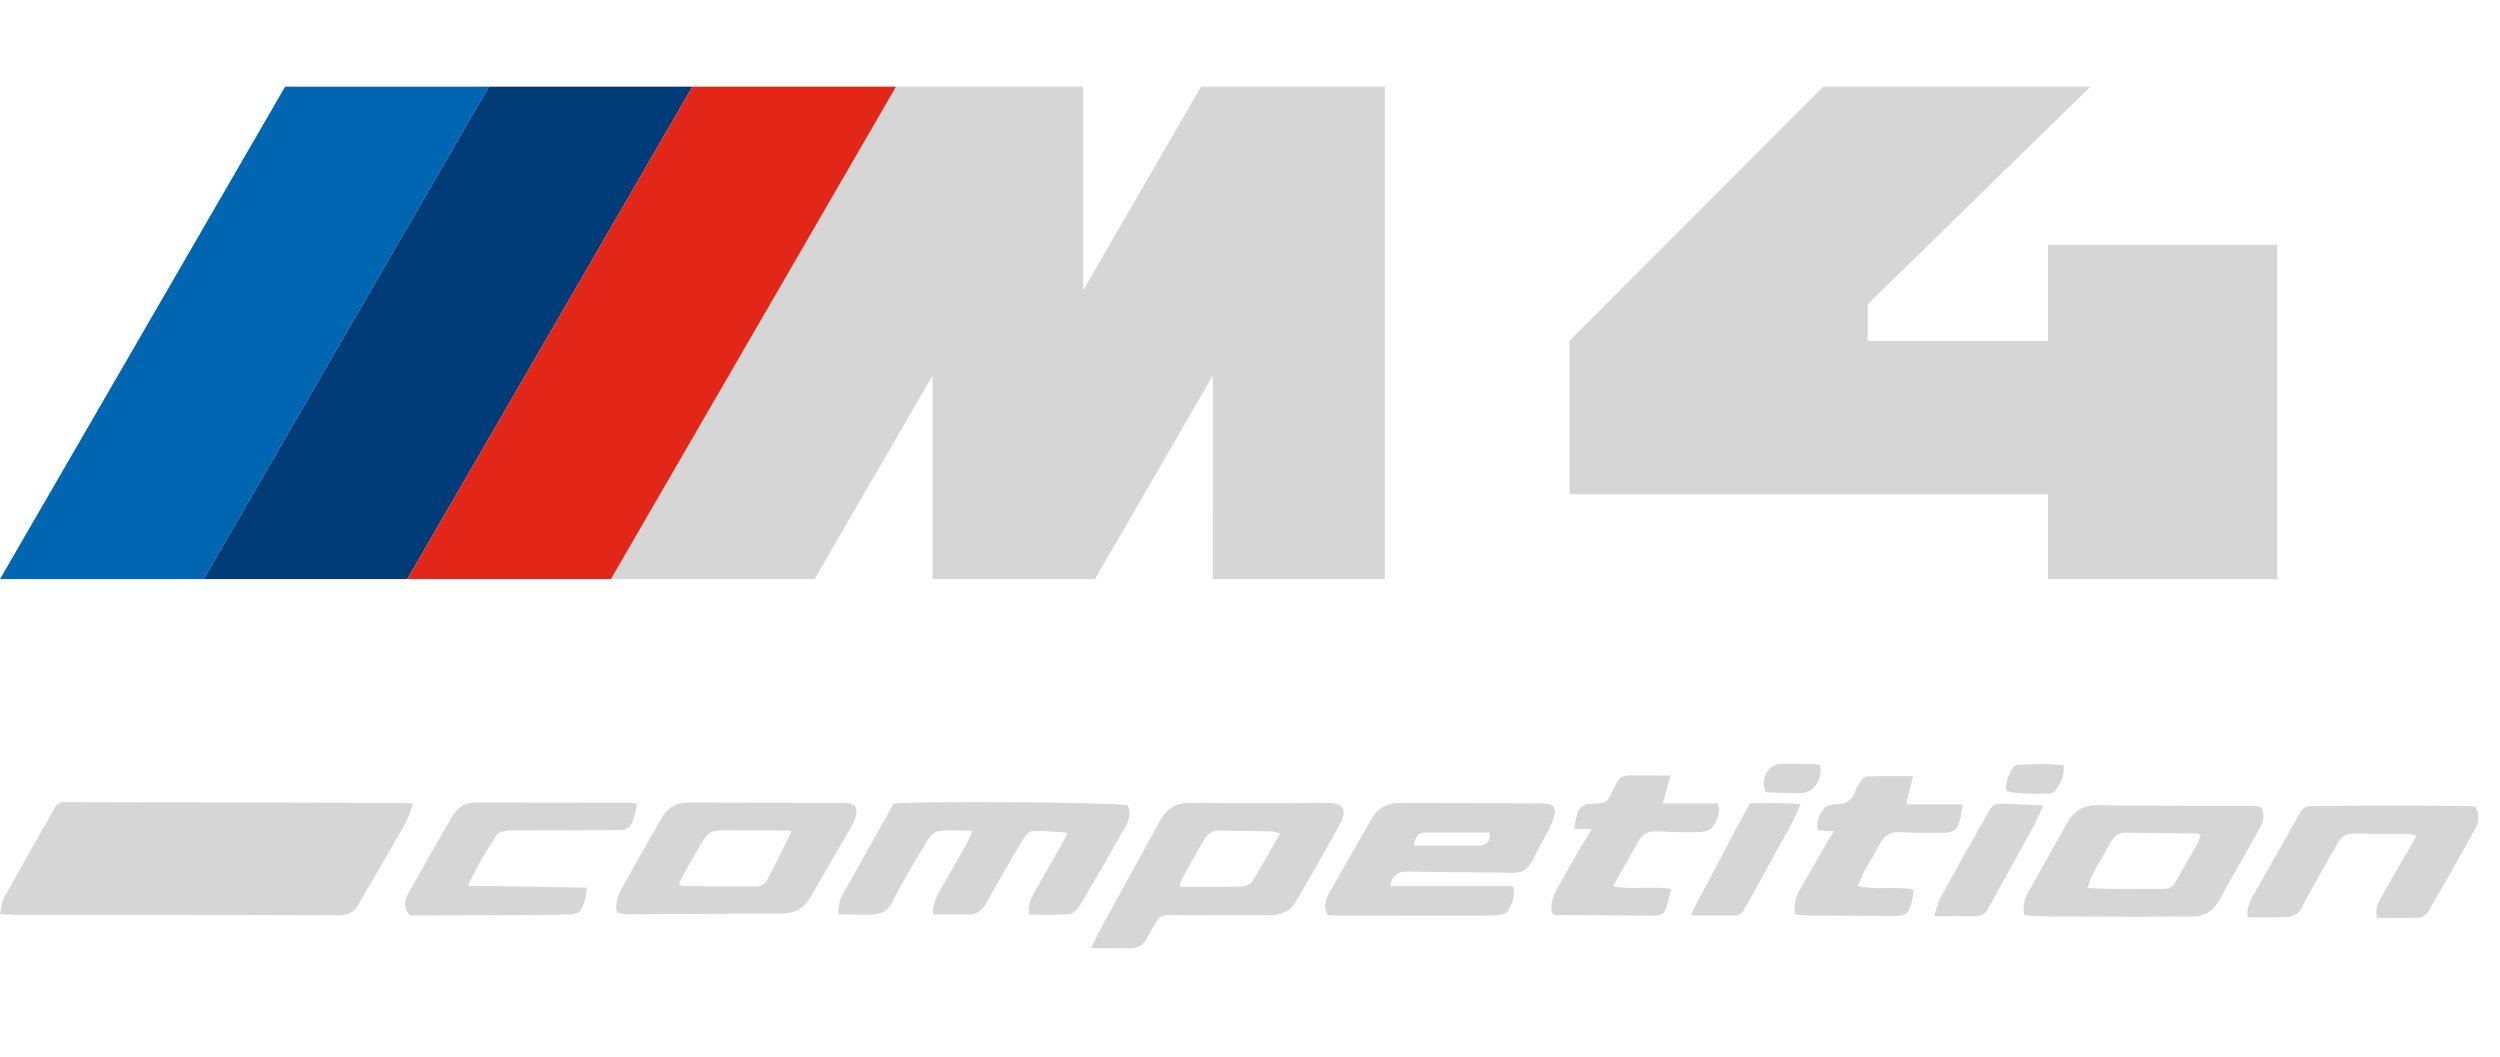 <svg width="97" height="41" viewBox="0 0 97 41" fill="none" xmlns="http://www.w3.org/2000/svg">
<g clip-path="url(#clip0_1_3435)">
<path d="M42.029 3.364V11.261L46.599 3.364H53.731V22.469H47.058L47.059 14.572L42.484 22.469H36.181V14.572L31.606 22.469H23.705L34.767 3.364H42.029Z" fill="#D6D6D6"/>
<path d="M18.964 3.364L7.902 22.469H0L11.062 3.364H18.964Z" fill="#0066B1"/>
<path d="M26.865 3.364L15.803 22.469H7.902L18.964 3.364H26.865Z" fill="#003D78"/>
<path d="M34.767 3.364L23.705 22.469H15.803L26.865 3.364H34.767Z" fill="#E22718"/>
</g>
<path d="M81.104 3.364H70.741L60.895 13.227V19.181H79.463V22.469H88.358V9.495H79.463V13.227H72.468V11.806L81.104 3.364Z" fill="#D6D6D6"/>
<g clip-path="url(#clip1_1_3435)">
<path d="M16.034 31.176C15.905 31.5 15.837 31.754 15.711 31.976C15.115 33.024 14.497 34.058 13.902 35.106C13.719 35.428 13.466 35.514 13.113 35.513C9.76 35.498 6.407 35.497 3.054 35.494C2.255 35.492 1.457 35.497 0.659 35.496C0.466 35.495 0.274 35.478 0 35.465C0.057 35.221 0.062 35.003 0.155 34.835C0.798 33.672 1.463 32.521 2.114 31.363C2.213 31.187 2.345 31.105 2.545 31.121C2.615 31.126 2.686 31.122 2.758 31.123C6.891 31.132 11.025 31.141 15.159 31.151C15.418 31.151 15.677 31.165 16.034 31.176Z" fill="#D6D6D6"/>
<path d="M34.674 31.181C35.717 31.07 43.286 31.128 43.747 31.249C43.903 31.55 43.8 31.839 43.652 32.101C43.069 33.135 42.476 34.164 41.869 35.185C41.79 35.318 41.61 35.464 41.468 35.473C40.959 35.508 40.446 35.487 39.919 35.487C39.881 35.111 40.014 34.827 40.171 34.551C40.495 33.981 40.825 33.414 41.148 32.843C41.233 32.692 41.35 32.475 41.425 32.319C41.106 32.265 40.201 32.212 39.967 32.265C39.828 32.356 39.721 32.513 39.634 32.661C39.176 33.44 38.715 34.218 38.284 35.013C38.101 35.351 37.87 35.507 37.486 35.488C37.066 35.468 36.644 35.483 36.204 35.483C36.175 35.077 36.343 34.785 36.505 34.496C36.835 33.909 37.175 33.328 37.505 32.741C37.58 32.608 37.633 32.463 37.738 32.231C37.241 32.231 36.819 32.193 36.412 32.25C36.243 32.273 36.061 32.478 35.96 32.645C35.511 33.388 35.063 34.134 34.669 34.907C34.444 35.35 34.237 35.483 33.663 35.492C33.252 35.492 32.986 35.483 32.533 35.483C32.533 35.244 32.533 35.057 32.635 34.824C33.309 33.599 33.999 32.383 34.674 31.181Z" fill="#D6D6D6"/>
<path d="M42.33 36.788C42.517 36.414 42.6 36.227 42.74 35.971C43.493 34.586 44.262 33.21 45.019 31.829C45.284 31.345 45.662 31.14 46.231 31.149C47.967 31.175 49.705 31.172 51.442 31.151C52.116 31.143 52.302 31.387 51.98 31.99C51.438 33.005 50.849 33.995 50.273 34.992C50.045 35.389 49.666 35.513 49.234 35.513C48.17 35.514 47.106 35.512 46.042 35.51C44.886 35.507 45.077 35.367 44.524 36.366C44.362 36.66 44.194 36.795 43.812 36.795C43.342 36.788 42.876 36.788 42.33 36.788ZM49.663 32.341C49.48 32.29 49.415 32.258 49.35 32.257C48.661 32.244 47.973 32.239 47.285 32.227C46.997 32.221 46.828 32.387 46.699 32.611C46.426 33.084 46.157 33.56 45.895 34.04C45.818 34.182 45.784 34.286 45.784 34.407C46.623 34.407 47.414 34.417 48.204 34.397C48.342 34.393 48.532 34.296 48.602 34.183C48.961 33.601 49.288 33 49.663 32.341Z" fill="#D6D6D6"/>
<path d="M53.944 34.386C55.556 34.386 57.124 34.386 58.703 34.386C58.81 34.783 58.667 35.089 58.485 35.36C58.417 35.462 58.209 35.506 58.063 35.512C57.514 35.532 56.965 35.529 56.415 35.529C54.926 35.53 53.437 35.527 51.948 35.524C51.807 35.524 51.666 35.512 51.52 35.504C51.328 35.173 51.447 34.874 51.602 34.596C52.121 33.67 52.661 32.755 53.18 31.828C53.428 31.385 53.782 31.155 54.295 31.157C56.139 31.164 57.982 31.161 59.825 31.172C60.311 31.175 60.43 31.338 60.256 31.81C60.122 32.172 59.923 32.512 59.731 32.85C59.529 33.249 59.392 33.619 59.097 33.795C58.837 33.914 58.375 33.853 58.004 33.851C56.887 33.845 55.77 33.84 54.654 33.816C54.286 33.807 54.029 33.901 53.944 34.386ZM54.851 32.808C55.736 32.808 56.561 32.814 57.387 32.805C57.674 32.801 57.839 32.659 57.796 32.307C56.956 32.307 56.129 32.309 55.302 32.306C55.009 32.305 54.912 32.483 54.851 32.808Z" fill="#D6D6D6"/>
<path d="M78.546 35.51C78.458 35.151 78.558 34.869 78.706 34.603C79.197 33.721 79.701 32.845 80.186 31.959C80.458 31.46 80.83 31.231 81.424 31.241C83.394 31.274 85.364 31.26 87.333 31.266C87.455 31.267 87.576 31.288 87.694 31.299C87.879 31.542 87.838 31.782 87.731 32.013C87.619 32.254 87.486 32.484 87.356 32.716C86.947 33.442 86.522 34.159 86.129 34.893C85.897 35.329 85.573 35.56 85.072 35.555C84.451 35.55 83.831 35.57 83.209 35.57C81.914 35.569 80.618 35.563 79.323 35.554C79.062 35.551 78.8 35.525 78.546 35.51ZM80.995 34.45C81.239 34.463 81.427 34.481 81.615 34.483C82.11 34.488 82.606 34.493 83.101 34.486C84.508 34.467 84.116 34.7 84.834 33.472C85.036 33.127 85.262 32.794 85.387 32.395C85.3 32.366 85.252 32.337 85.205 32.337C84.285 32.326 83.365 32.324 82.445 32.308C82.198 32.304 82.046 32.424 81.933 32.618C81.677 33.062 81.421 33.505 81.176 33.955C81.104 34.089 81.069 34.243 80.995 34.45Z" fill="#D6D6D6"/>
<path d="M23.935 35.407C23.858 35 23.992 34.705 24.145 34.429C24.643 33.532 25.159 32.645 25.663 31.752C25.891 31.349 26.212 31.137 26.695 31.14C28.696 31.151 30.697 31.142 32.699 31.15C33.211 31.152 33.335 31.351 33.154 31.818C33.115 31.916 33.071 32.014 33.017 32.105C32.493 33.008 31.962 33.907 31.443 34.812C31.201 35.236 30.858 35.44 30.362 35.441C28.361 35.446 26.36 35.466 24.359 35.476C24.223 35.477 24.086 35.433 23.935 35.407ZM26.336 34.284C26.42 34.345 26.448 34.382 26.476 34.382C27.429 34.391 28.381 34.398 29.334 34.398C29.544 34.398 29.692 34.291 29.794 34.096C30.048 33.612 30.255 33.181 30.498 32.691C30.59 32.505 30.643 32.411 30.701 32.267C30.723 32.212 30.549 32.228 30.498 32.227C29.896 32.223 29.296 32.217 28.695 32.22C28.324 32.222 27.848 32.186 27.602 32.28C27.301 32.452 27.135 32.873 26.934 33.201C26.718 33.556 26.531 33.928 26.336 34.284Z" fill="#D6D6D6"/>
<path d="M96.037 31.293C96.238 31.63 96.175 31.91 96.036 32.161C95.445 33.23 94.845 34.294 94.232 35.35C94.163 35.469 93.996 35.597 93.868 35.603C93.324 35.631 92.778 35.615 92.233 35.615C92.127 35.229 92.298 34.972 92.443 34.717C92.773 34.13 93.117 33.552 93.454 32.97C93.549 32.806 93.636 32.637 93.748 32.434C93.614 32.396 93.533 32.354 93.452 32.353C92.726 32.347 91.999 32.35 91.272 32.345C90.958 32.343 90.8 32.54 90.664 32.782C90.231 33.554 89.769 34.311 89.368 35.099C89.168 35.492 89.03 35.589 88.521 35.589C87.989 35.589 87.653 35.599 87.209 35.589C87.169 35.258 87.283 34.997 87.409 34.772C88.015 33.691 88.637 32.62 89.235 31.535C89.364 31.301 89.542 31.275 89.762 31.274C90.559 31.27 91.357 31.259 92.154 31.258C93.271 31.257 94.387 31.263 95.504 31.268C95.68 31.269 95.855 31.284 96.037 31.293Z" fill="#D6D6D6"/>
<path d="M18.166 34.367C19.735 34.392 21.231 34.416 22.77 34.44C22.746 34.618 22.744 34.755 22.708 34.882C22.56 35.404 22.479 35.475 21.925 35.487C21.021 35.505 20.117 35.507 19.214 35.511C18.31 35.516 17.406 35.515 16.502 35.517C16.291 35.517 16.081 35.517 15.902 35.517C15.649 35.22 15.683 34.948 15.83 34.687C16.404 33.669 16.978 32.652 17.568 31.644C17.756 31.323 18.046 31.139 18.445 31.14C20.464 31.146 22.484 31.144 24.504 31.147C24.555 31.147 24.606 31.168 24.72 31.194C24.678 31.378 24.653 31.563 24.593 31.737C24.456 32.132 24.36 32.206 23.935 32.209C22.713 32.218 21.49 32.215 20.267 32.219C20.054 32.22 19.839 32.21 19.63 32.24C19.5 32.258 19.325 32.309 19.265 32.405C18.884 33.016 18.48 33.616 18.166 34.367Z" fill="#D6D6D6"/>
<path d="M60.22 35.451C60.129 35.053 60.285 34.715 60.466 34.389C60.732 33.909 61.011 33.437 61.279 32.958C61.382 32.775 61.653 32.371 61.761 32.164C61.579 32.164 61.392 32.164 61.073 32.164C61.105 31.998 61.133 31.829 61.17 31.662C61.24 31.349 61.392 31.185 61.761 31.185C62.404 31.185 62.372 31.09 62.629 30.571C62.83 30.165 62.83 30.09 63.383 30.082C63.895 30.082 64.292 30.09 64.816 30.09C64.707 30.486 64.62 30.801 64.518 31.173C65.258 31.173 65.96 31.173 66.659 31.173C66.764 31.563 66.619 31.858 66.433 32.107C66.349 32.22 66.131 32.278 65.972 32.281C65.424 32.295 64.873 32.292 64.326 32.258C63.962 32.235 63.721 32.351 63.548 32.672C63.248 33.227 62.928 33.77 62.576 34.389C63.365 34.536 64.072 34.369 64.838 34.491C64.766 34.771 64.718 35.005 64.646 35.232C64.579 35.441 64.42 35.529 64.197 35.527C62.922 35.516 61.646 35.512 60.37 35.502C60.32 35.502 60.272 35.47 60.22 35.451Z" fill="#D6D6D6"/>
<path d="M69.654 35.481C69.582 35.089 69.675 34.796 69.841 34.512C70.171 33.947 70.494 33.376 70.816 32.806C70.885 32.684 71.03 32.425 71.163 32.251C70.897 32.251 70.843 32.251 70.537 32.211C70.445 31.863 70.603 31.59 70.782 31.361C70.868 31.25 71.096 31.203 71.258 31.206C71.63 31.212 71.85 31.051 71.98 30.715C72.037 30.568 72.117 30.425 72.21 30.297C72.266 30.22 72.368 30.128 72.451 30.125C73.014 30.11 73.576 30.117 74.226 30.117C74.129 30.51 74.053 30.823 73.959 31.207C74.686 31.207 75.385 31.207 76.149 31.207C76.112 31.451 76.101 31.621 76.058 31.782C75.945 32.203 75.821 32.306 75.387 32.311C74.837 32.316 74.286 32.321 73.738 32.287C73.347 32.263 73.109 32.414 72.937 32.755C72.761 33.102 72.542 33.426 72.355 33.768C72.255 33.948 72.184 34.142 72.078 34.377C72.825 34.551 73.536 34.372 74.252 34.516C74.225 34.695 74.216 34.834 74.18 34.965C74.041 35.487 73.985 35.535 73.454 35.535C72.354 35.535 71.255 35.528 70.156 35.521C70.001 35.52 69.844 35.497 69.654 35.481Z" fill="#D6D6D6"/>
<path d="M65.603 35.519C65.785 35.137 65.809 35.074 65.892 34.925C66.583 33.673 67.116 32.558 67.901 31.169C68.529 31.16 69.135 31.151 69.856 31.194C69.707 31.573 69.567 31.866 69.433 32.106C68.846 33.155 68.313 34.168 67.716 35.211C67.627 35.366 67.547 35.522 67.328 35.52C66.782 35.516 66.236 35.519 65.603 35.519Z" fill="#D6D6D6"/>
<path d="M75.045 35.544C75.151 35.231 75.195 35.003 75.301 34.809C75.922 33.676 76.555 32.549 77.196 31.427C77.257 31.32 77.399 31.19 77.504 31.19C78.065 31.188 78.626 31.224 79.278 31.25C79.135 31.605 78.946 31.983 78.803 32.239C78.224 33.274 77.726 34.206 77.146 35.24C77.027 35.453 76.889 35.551 76.648 35.547C76.153 35.537 75.659 35.544 75.045 35.544Z" fill="#D6D6D6"/>
<path d="M77.841 30.696C77.808 30.351 77.933 30.081 78.079 29.822C78.117 29.755 78.209 29.677 78.279 29.674C78.873 29.65 79.468 29.619 80.072 29.699C80.11 30.109 79.941 30.395 79.752 30.668C79.708 30.732 79.606 30.791 79.53 30.791C78.969 30.794 78.405 30.829 77.841 30.696Z" fill="#D6D6D6"/>
<path d="M70.616 29.69C70.69 30.017 70.579 30.305 70.4 30.536C70.299 30.667 70.079 30.764 69.909 30.77C69.436 30.788 68.961 30.751 68.503 30.736C68.299 30.113 68.61 29.638 69.189 29.634C69.594 29.631 70 29.638 70.406 29.645C70.473 29.645 70.54 29.673 70.616 29.69Z" fill="#D6D6D6"/>
</g>
<defs>
<clipPath id="clip0_1_3435">
<rect width="53.731" height="19.105" fill="white" transform="translate(0 3.364)"/>
</clipPath>
<clipPath id="clip1_1_3435">
<rect width="96.165" height="7.164" fill="white" transform="translate(0 29.633)"/>
</clipPath>
</defs>
</svg>
